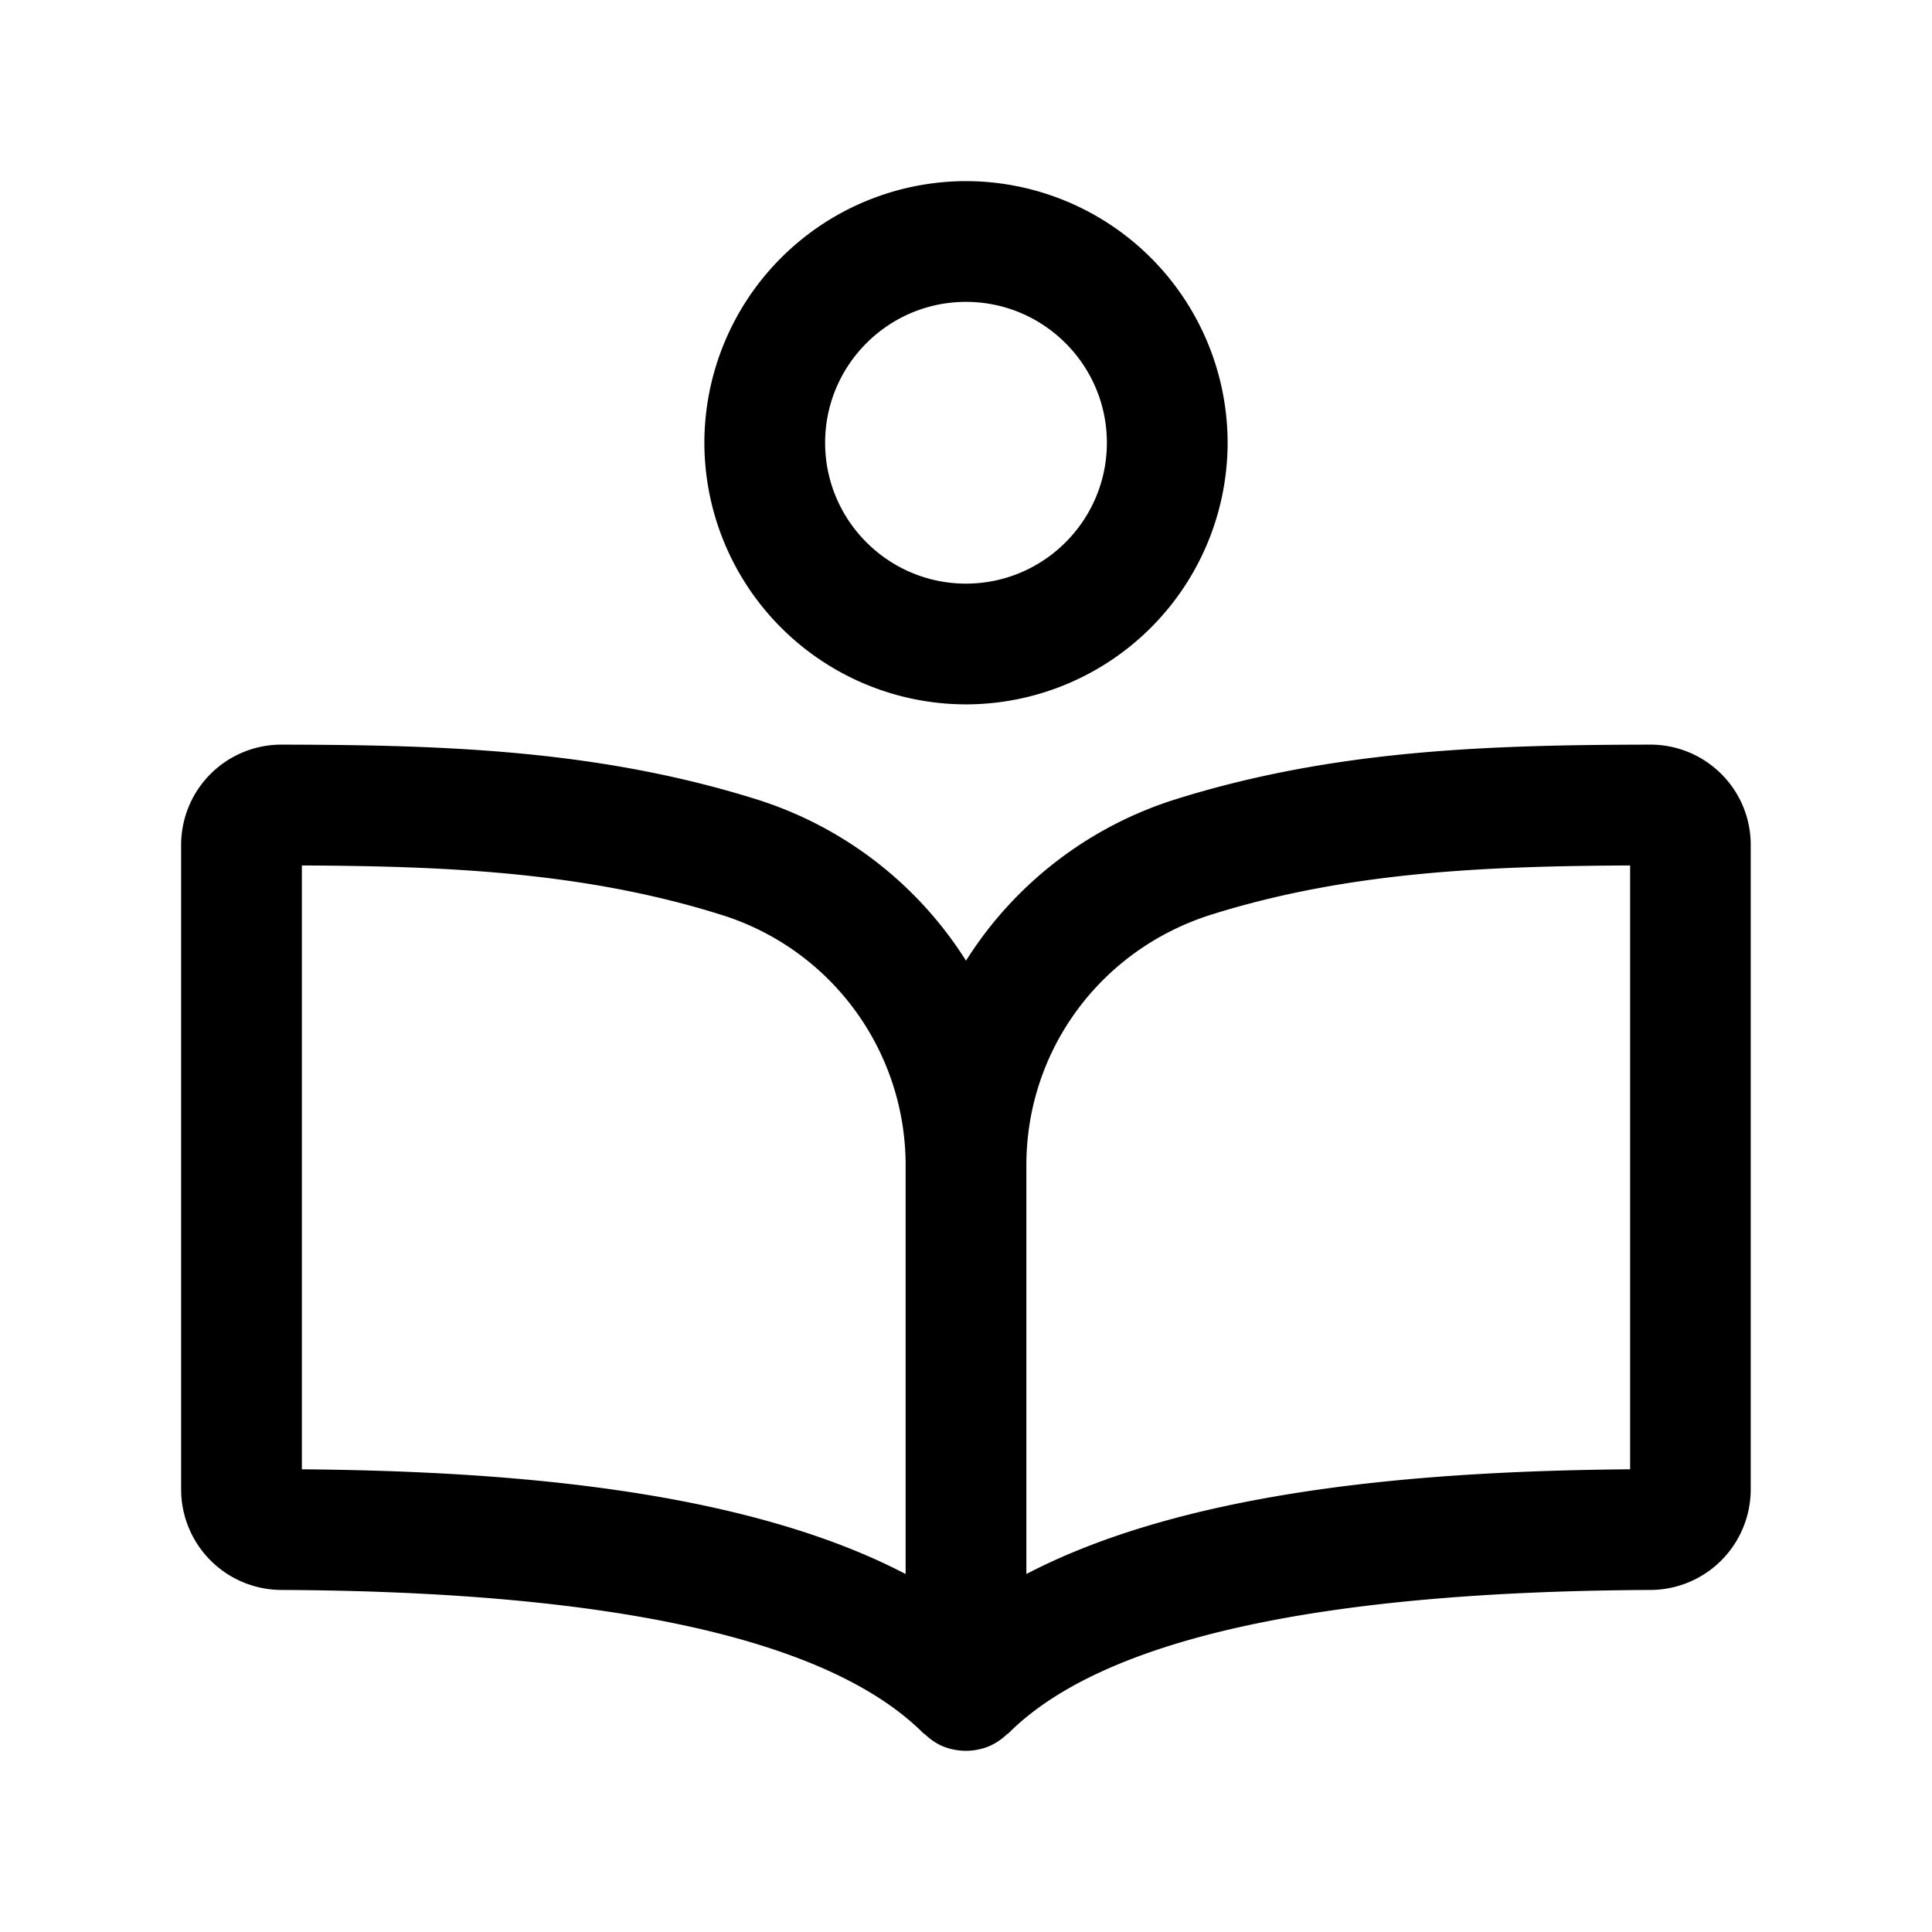 <svg xmlns="http://www.w3.org/2000/svg" width="24" height="24" fill="none"><path fill="currentColor" d="M21.383 9.615a1.245 1.245 0 0 0-.883-.365h-.002c-1.979.004-3.918.059-5.897.68A4.765 4.765 0 0 0 12 11.934 4.762 4.762 0 0 0 9.399 9.93c-1.98-.621-3.92-.676-5.896-.68H3.5a1.246 1.246 0 0 0-1.25 1.251v8a1.25 1.25 0 0 0 1.239 1.25c4.133.018 6.817.617 7.98 1.779.007.007.016.009.023.016.064.06.136.112.22.147a.76.76 0 0 0 .573 0 .738.738 0 0 0 .221-.147c.007-.007.017-.009.023-.016 1.163-1.163 3.848-1.761 7.981-1.779a1.25 1.25 0 0 0 1.238-1.25v-8a1.239 1.239 0 0 0-.365-.886ZM3.75 10.751c1.771.008 3.502.078 5.2.61a3.257 3.257 0 0 1 2.3 3.113v5.079c-2.085-1.088-5.134-1.279-7.5-1.301v-7.501Zm16.5 7.501c-2.366.021-5.415.213-7.5 1.301v-5.079c0-1.43.924-2.681 2.3-3.113 1.698-.533 3.43-.602 5.2-.61v7.501ZM12 8.75a3.254 3.254 0 0 0 3.25-3.25A3.254 3.254 0 0 0 12 2.25 3.254 3.254 0 0 0 8.75 5.5 3.254 3.254 0 0 0 12 8.75Zm0-5c.965 0 1.75.785 1.75 1.75S12.965 7.25 12 7.25s-1.75-.785-1.75-1.75.785-1.75 1.75-1.75Z"/></svg>